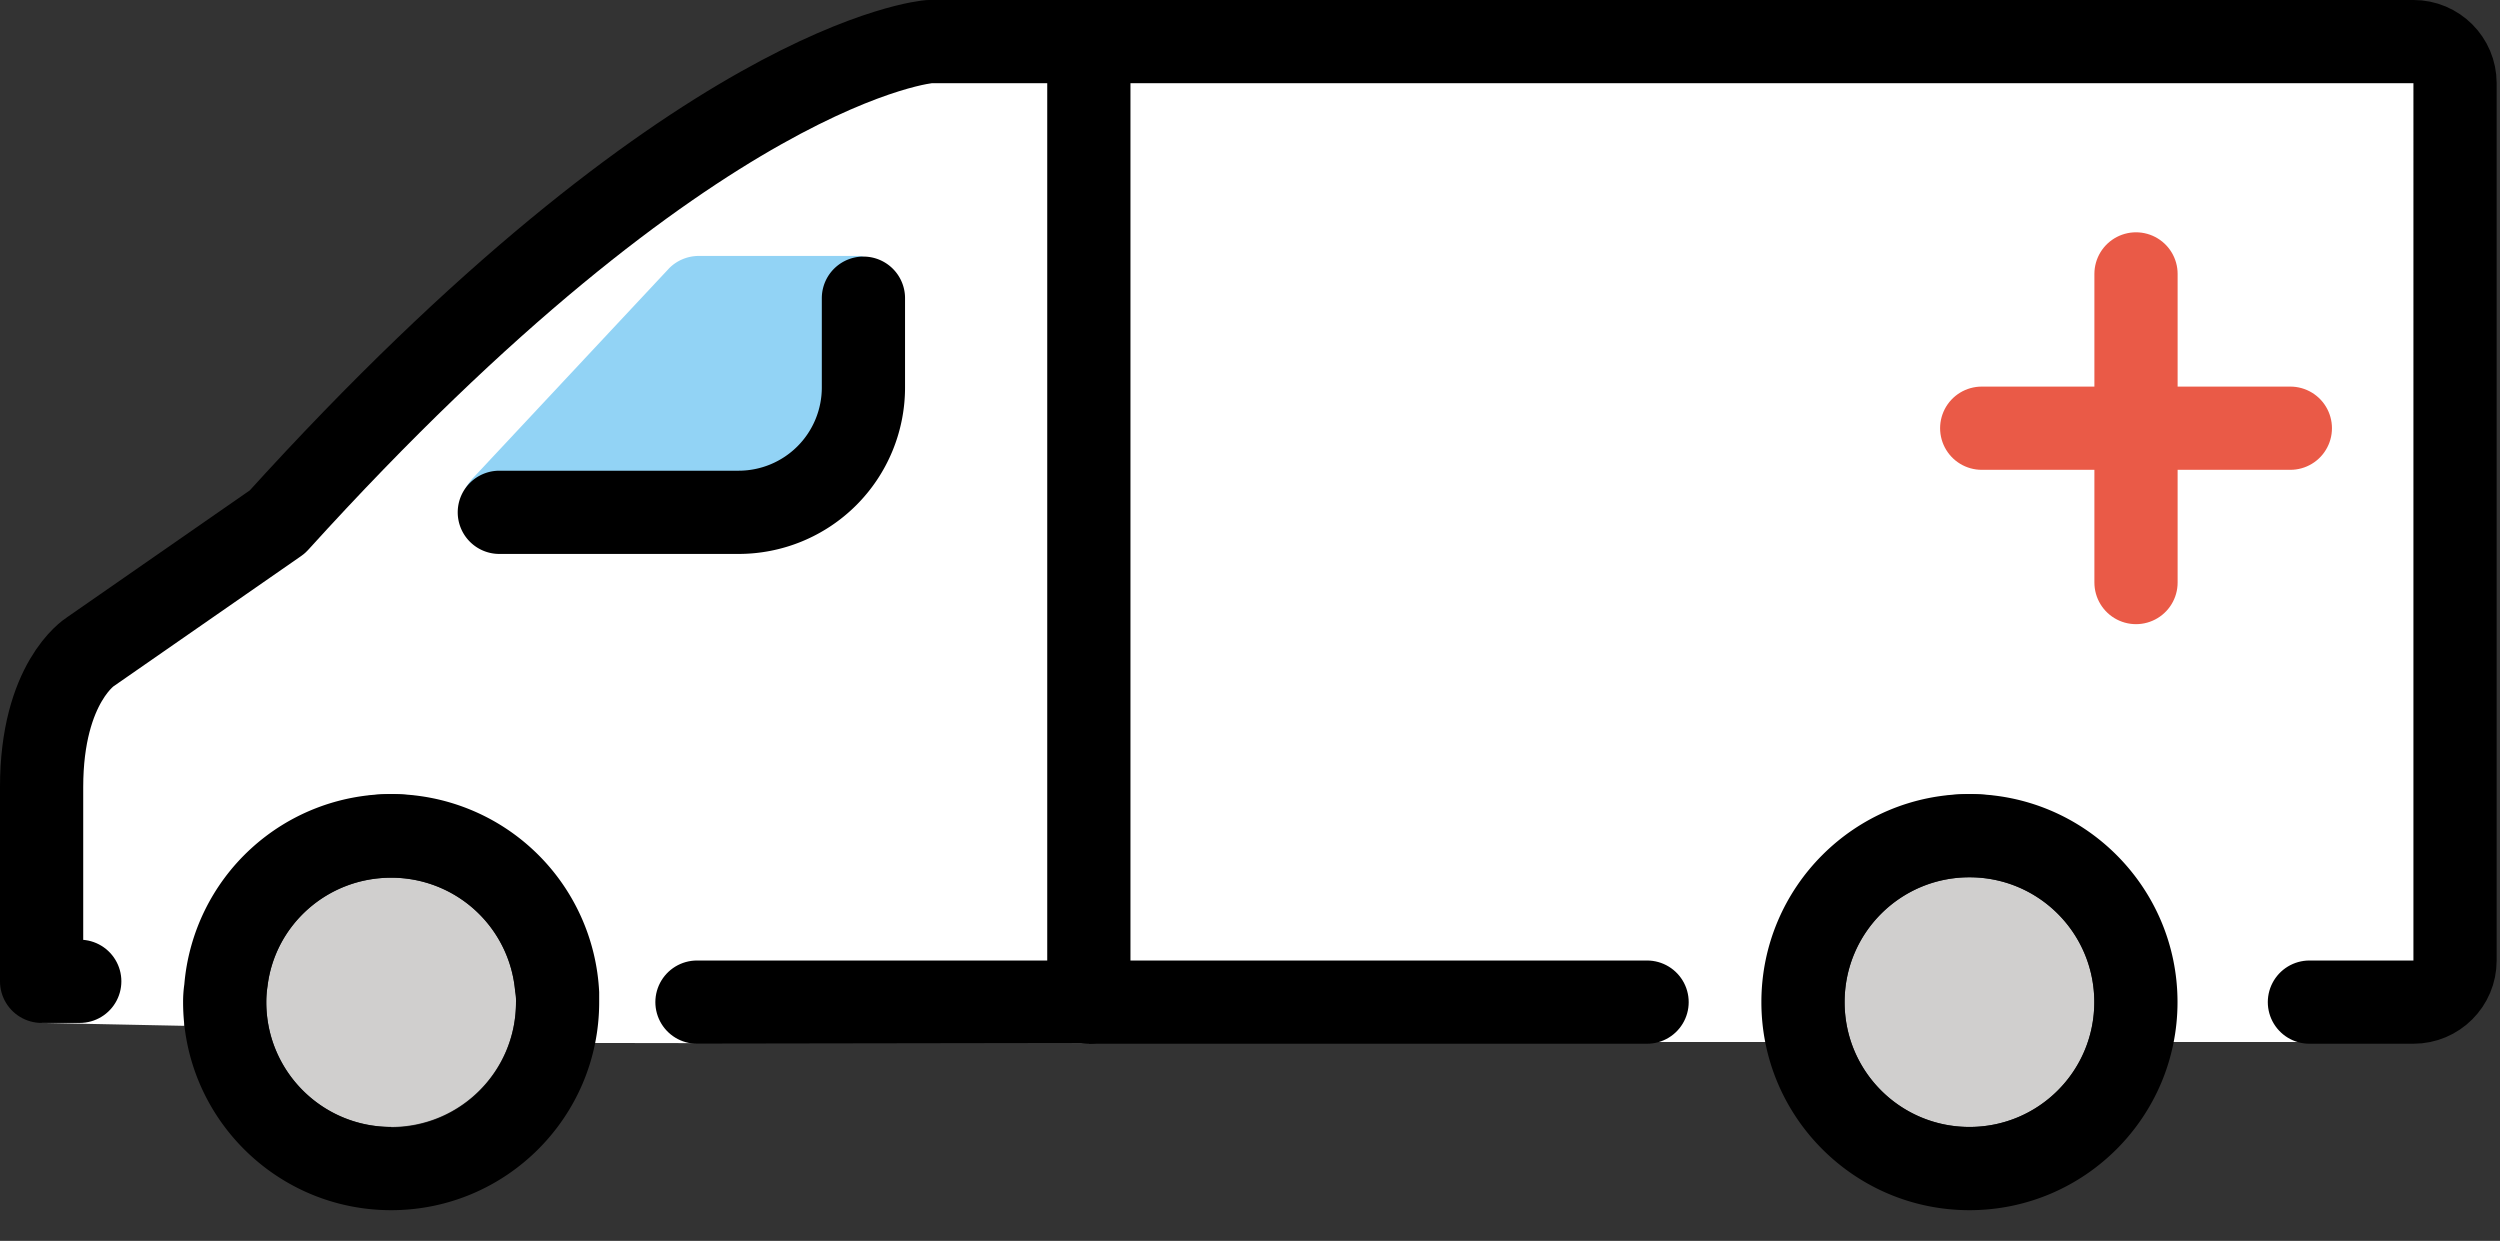 <svg xmlns="http://www.w3.org/2000/svg" xmlns:xlink="http://www.w3.org/1999/xlink" viewBox="0 0 125.167 62.125" fill="#fff" fill-rule="evenodd" stroke="#000" stroke-linecap="round" stroke-linejoin="round"><rect x="0" y="0" width="125.167" height="62.125" fill="#333333" stroke="none"/><use xlink:href="#A" x="2.083" y="2.083"/><symbol id="A" overflow="visible"><g stroke="none" fill-rule="nonzero"><path d="M120.833 2.089v43.917c0 1.146-.937 4.079-2.083 4.079h-13.896c0-5.75-2.583-12.413-8.333-12.413s-8.333 6.663-8.333 12.413h-35.75V.006h66.313c1.146 0 2.083.917 2.083 2.083z"/><path d="M52.438.006v50.167l-24.858-.038c-.25-5.521-4.496-12.462-10.079-12.462-5.417 0-9.917 6.25-10.354 11.604L0 49.131V37.319v-.708a6.28 6.28 0 0 1 .042-.646c.104-1.292.375-2.292.708-3.083.174-.441.398-.86.667-1.25l.333-.417c.083-.125.208-.208.292-.312.063-.042.104-.104.146-.146s.083-.062.125-.104c.063-.062.104-.062.104-.062l9.375-6.521 5.667-5.937 1.771-1.75 3.375-3.125 3.125-2.708c3.021-2.5 5.708-4.417 8.021-5.833l2.208-1.313 1.958-1.042 1.708-.792 1.104-.458.5-.208c2.083-.771 3.167-.833 3.167-.833h8z"/><path d="M90.271 48.09c0-3.462 2.787-6.25 6.25-6.25s6.25 2.788 6.25 6.25-2.787 6.25-6.25 6.25-6.25-2.788-6.25-6.25zm-66.521-.001c0 3.458-2.792 6.25-6.25 6.25s-6.25-2.792-6.25-6.25a5.34 5.34 0 0 1 .063-.812c.375-3.062 3-5.417 6.188-5.417a6.22 6.22 0 0 1 6.208 5.688c.035.185.049.374.042.563z" fill="#d0cfce"/></g><g stroke="#ea5a47" fill="none" stroke-width="4.167"><path d="M104.86 11.631v15.452"/><path d="M112.587 19.356H97.135"/></g><path d="M41.548 11.369l-.317 11.158c0 .333-4.375 2.813-4.708 2.833l-13.292-.004c-1.917.125-2.958-2.167-1.608-3.531l9.798-10.479c.391-.393.923-.614 1.477-.615h8.021a.63.63 0 0 1 .631.631z" fill="#92d3f5" stroke="none" fill-rule="nonzero"/><path d="M113.542 48.09h5.208c1.151 0 2.083-.933 2.083-2.083V2.083c0-1.151-.933-2.083-2.083-2.083H44.444s-11.631.869-32.64 24.046l-9.375 6.51S0 32.075 0 37.325v9.723h1.91m30.902 1.042h47.569" fill="none" stroke-width="4.167" stroke-miterlimit="10"/><path d="M96.521 37.673c-5.75 0-10.417 4.667-10.417 10.417s4.667 10.417 10.417 10.417 10.417-4.667 10.417-10.417-4.667-10.417-10.417-10.417zm0 16.667c-3.458 0-6.25-2.792-6.25-6.25s2.792-6.25 6.25-6.25 6.25 2.792 6.25 6.25-2.792 6.25-6.25 6.25zm-68.604-6.729A10.42 10.42 0 0 0 17.5 37.673a10.4 10.4 0 0 0-10.354 9.521 6.25 6.25 0 0 0-.062.896c0 5.75 4.667 10.417 10.417 10.417S27.916 53.84 27.916 48.09v-.479zM17.5 54.34c-3.458 0-6.25-2.792-6.25-6.25a5.31 5.31 0 0 1 .063-.812c.375-3.062 3-5.417 6.188-5.417a6.22 6.22 0 0 1 6.208 5.688 2.57 2.57 0 0 1 .042.563c0 3.458-2.792 6.25-6.25 6.25z" stroke="none" fill="#000" fill-rule="nonzero"/><path d="M41.146 12.846v4.471a6.25 6.25 0 0 1-6.25 6.25H22.917M52.432 0v48.09" fill="none" stroke-width="4.167" stroke-miterlimit="10"/></symbol></svg>